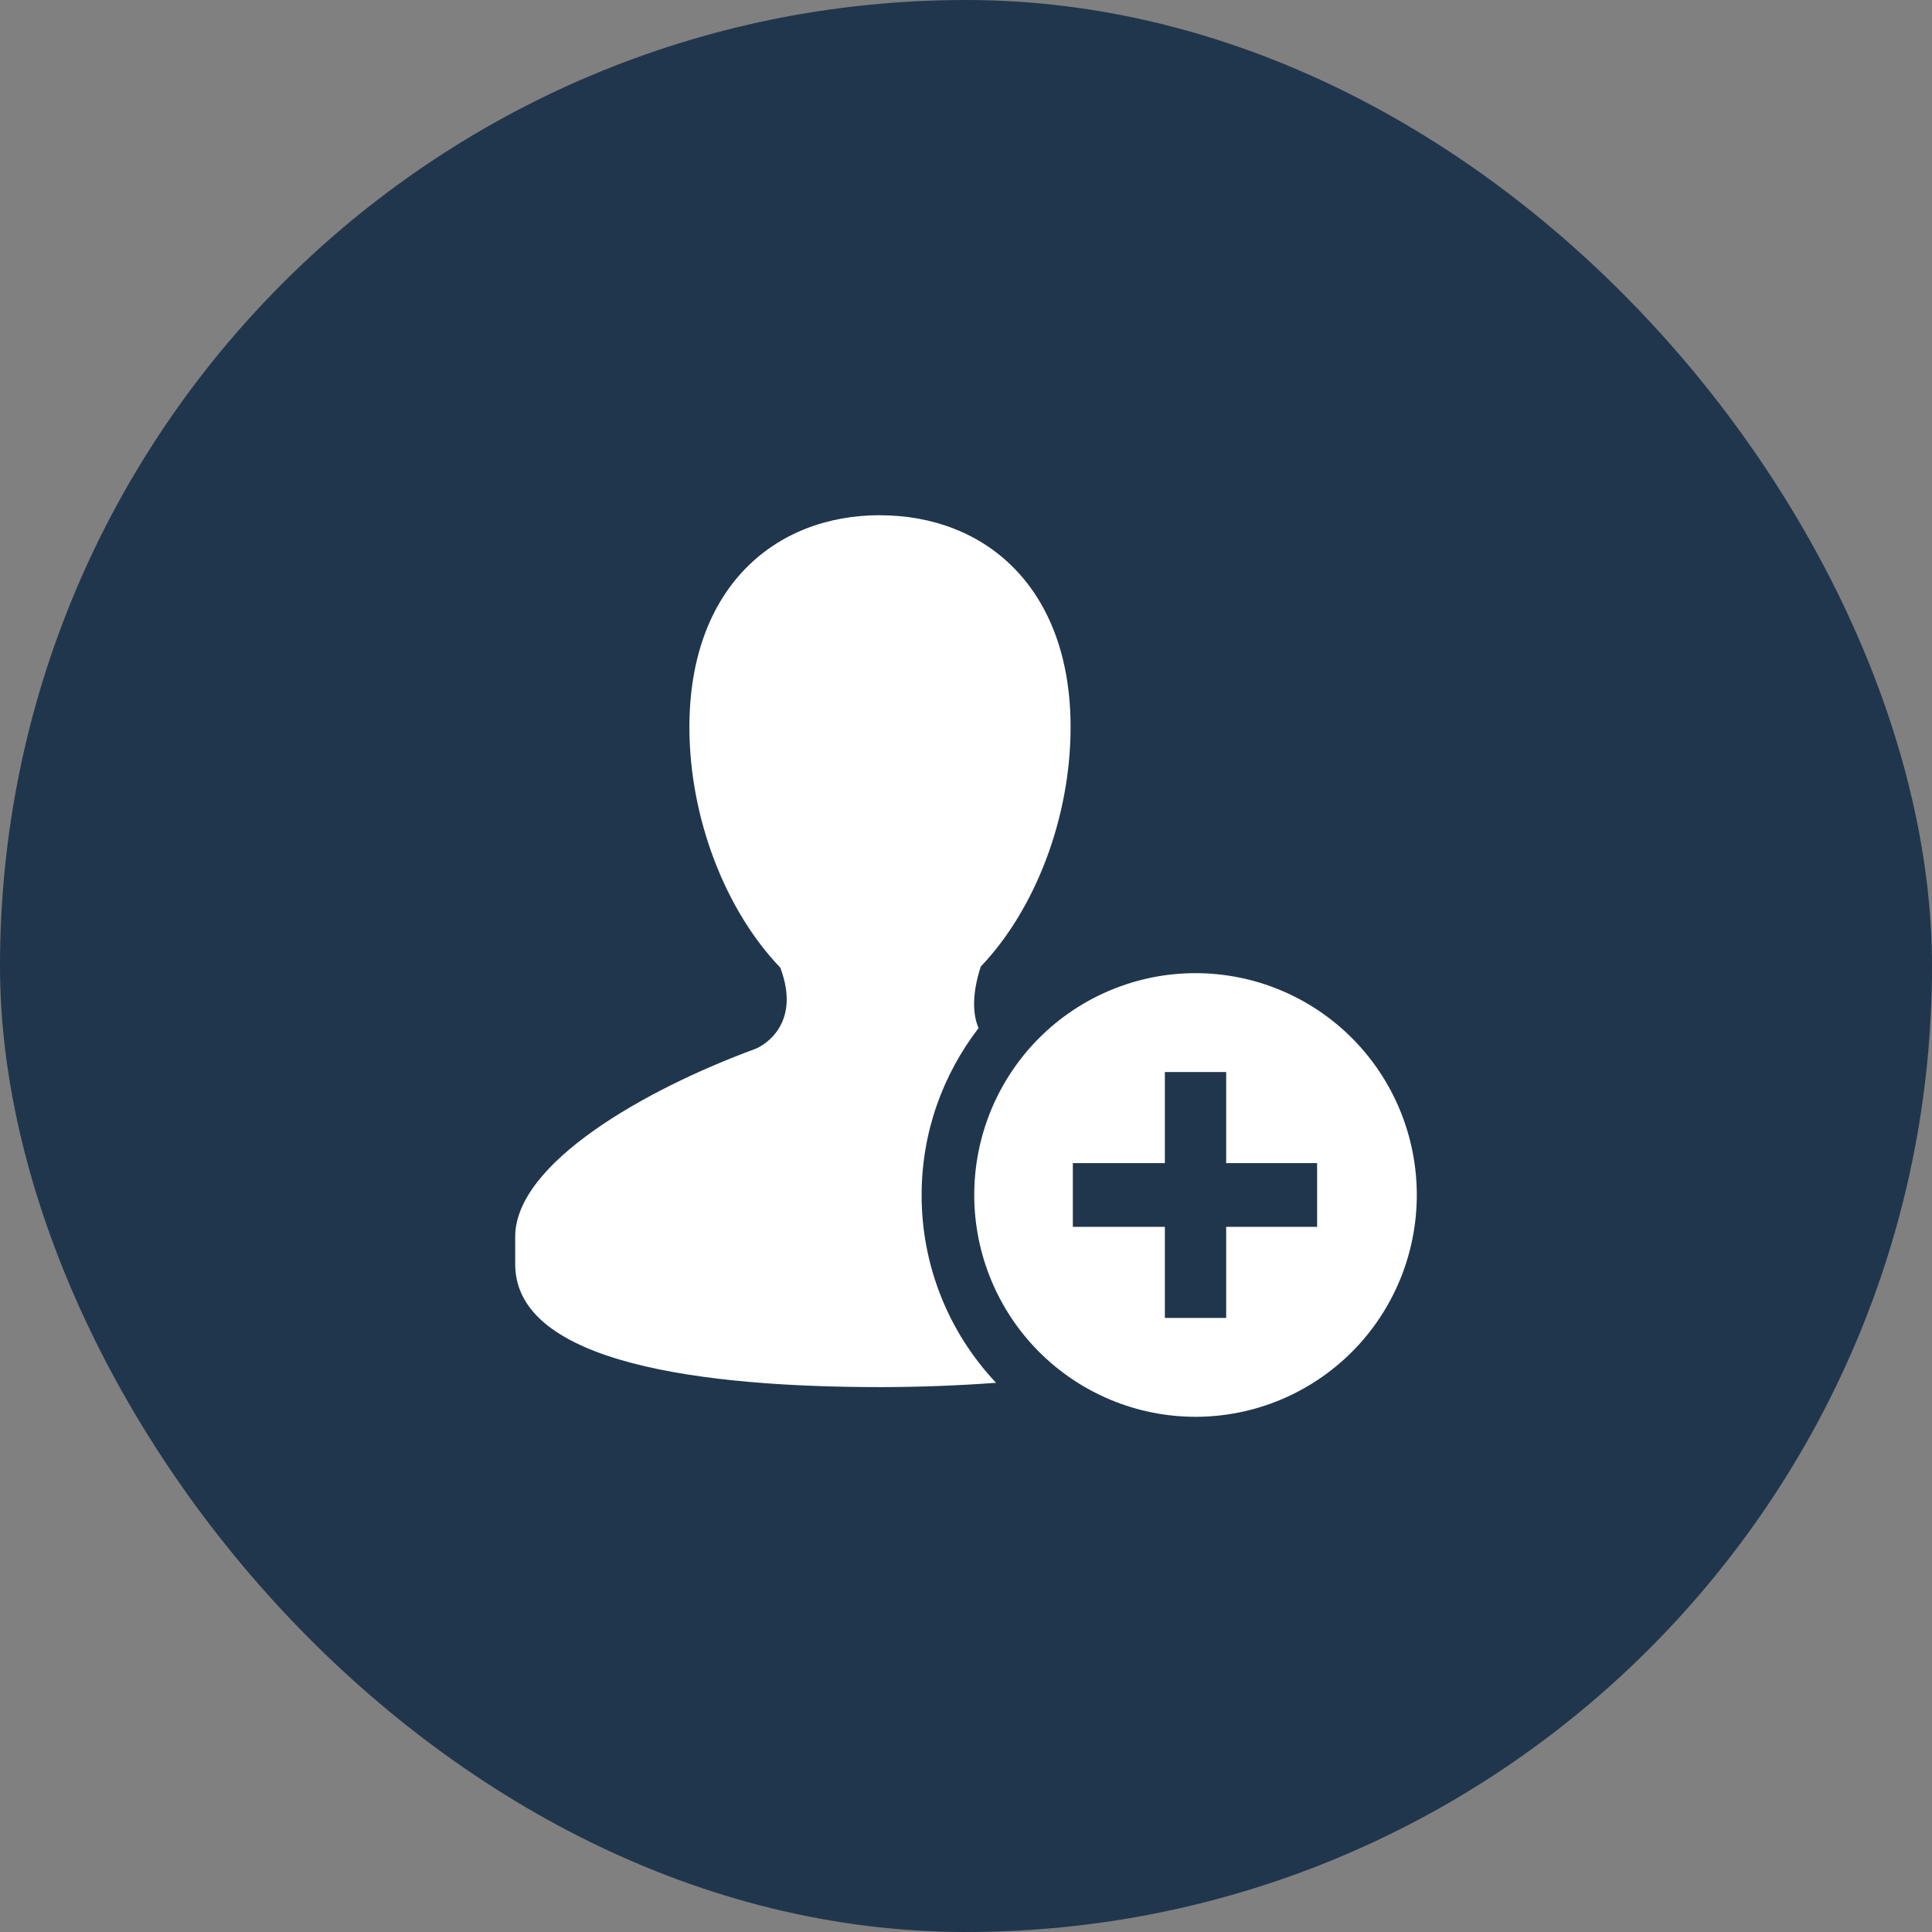 <svg width="30" height="30" viewBox="0 0 30 30" fill="none" xmlns="http://www.w3.org/2000/svg">
<rect x="0" y="0" width="30" height="30" fill="#808080" stroke="none"/>
<rect width="30" height="30" rx="15" fill="#20364D"/>
<path d="M13.665 8C12.023 8 10.705 9.131 10.705 11.291C10.705 12.703 11.265 14.14 12.117 15.026C12.449 15.911 11.85 16.241 11.726 16.288C10.008 16.92 8 18.066 8 19.204V19.63C8 21.181 10.947 21.539 13.681 21.539C14.277 21.538 14.873 21.516 15.467 21.472C14.723 20.684 14.309 19.64 14.311 18.556C14.311 17.578 14.643 16.683 15.195 15.964C15.113 15.772 15.081 15.469 15.229 15.009C16.076 14.122 16.624 12.697 16.624 11.291C16.624 9.131 15.305 8.001 13.664 8.001L13.665 8ZM18.564 15.111C17.653 15.111 16.779 15.474 16.134 16.12C15.49 16.766 15.128 17.642 15.128 18.555C15.128 19.469 15.49 20.345 16.134 20.991C16.779 21.637 17.653 22 18.564 22C19.475 22 20.349 21.637 20.994 20.991C21.638 20.345 22 19.469 22 18.555C22 17.642 21.638 16.766 20.994 16.12C20.349 15.474 19.475 15.111 18.564 15.111ZM18.088 16.646H19.04V18.061H20.452V19.05H19.04V20.465H18.088V19.05H16.659V18.061H18.088V16.646Z" fill="white"/>
</svg>
